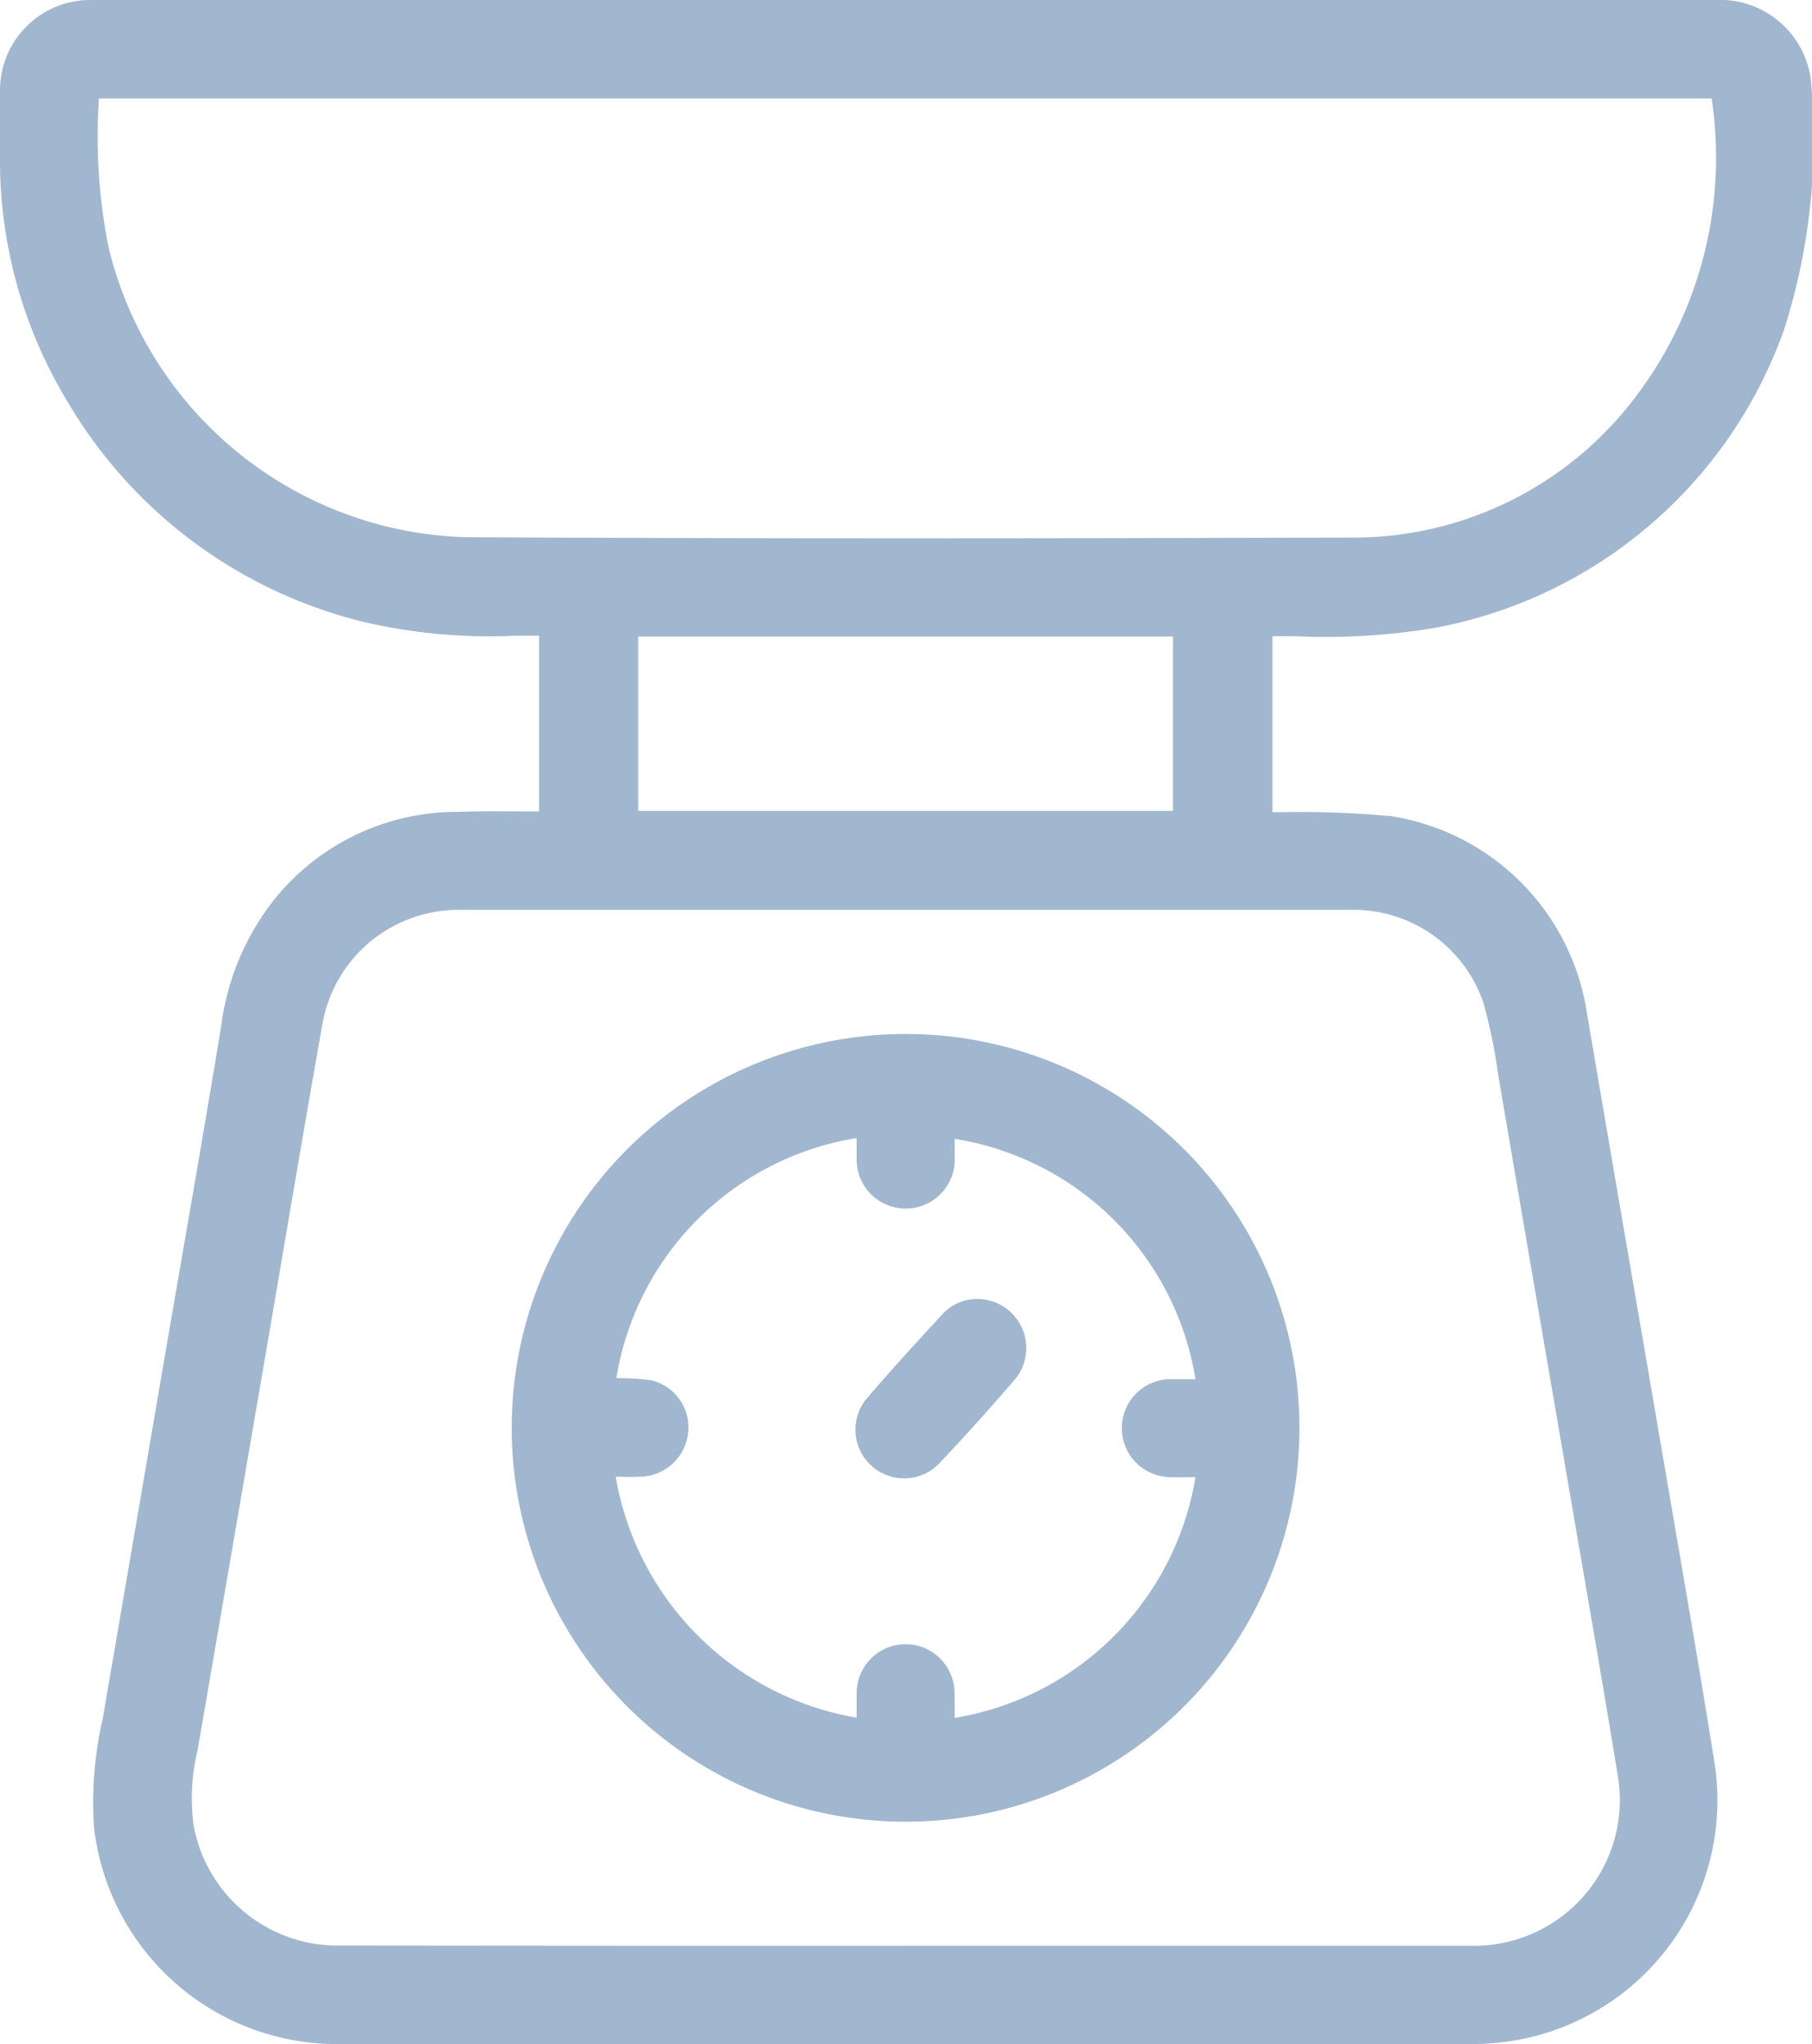 <svg xmlns="http://www.w3.org/2000/svg" width="26.592" height="30" viewBox="0 0 26.592 30">
  <g id="_9919578" data-name="9919578" transform="translate(-516.797 -40)">
    <path id="Path_398" data-name="Path 398" d="M524.708,51.908V49.329c-.123,0-.237,0-.348,0a8.1,8.1,0,0,1-2.216-.2,6.955,6.955,0,0,1-4.357-3.236,6.841,6.841,0,0,1-.99-3.641c0-.306,0-.609,0-.915A1.326,1.326,0,0,1,518.159,40h23.811a1.344,1.344,0,0,1,1.385,1.068.483.483,0,0,1,.015.087,9.163,9.163,0,0,1-.387,3.671,6.744,6.744,0,0,1-5.122,4.387,9.758,9.758,0,0,1-2.09.123h-.3v2.582c.063,0,.126,0,.189,0a14.153,14.153,0,0,1,1.556.06,3.446,3.446,0,0,1,2.858,2.816c.393,2.318.795,4.636,1.191,6.954.237,1.388.48,2.774.7,4.165a3.575,3.575,0,0,1-2.9,4.024,3.887,3.887,0,0,1-.672.06q-8.322,0-16.644,0a3.588,3.588,0,0,1-3.572-3.176,5.465,5.465,0,0,1,.126-1.592q.445-2.591.888-5.182c.285-1.664.579-3.326.852-4.99a3.756,3.756,0,0,1,.786-1.865,3.441,3.441,0,0,1,2.684-1.278C523.913,51.9,524.3,51.908,524.708,51.908Zm5.371,16.646h.825q3.747,0,7.5,0a2.138,2.138,0,0,0,2.141-2.456c-.258-1.592-.54-3.179-.81-4.771q-.477-2.775-.951-5.551a7.861,7.861,0,0,0-.216-1.056,2.012,2.012,0,0,0-1.964-1.367c-1.493,0-2.99,0-4.483,0h-8.532a2.027,2.027,0,0,0-2.063,1.691c-.312,1.76-.606,3.524-.909,5.284q-.459,2.681-.921,5.359a3.007,3.007,0,0,0-.06,1.086,2.148,2.148,0,0,0,2.156,1.778Q525.933,68.556,530.079,68.555Zm11.836-27.109H518.249a8.3,8.3,0,0,0,.141,2.183,5.56,5.56,0,0,0,5.221,4.255c4.333.024,8.667.018,13,.006a5.184,5.184,0,0,0,4.013-1.844A5.808,5.808,0,0,0,541.916,41.445ZM526.163,51.9h7.848V49.341h-7.848Z" transform="translate(0)" fill="#a1b7cf"/>
    <path id="Path_399" data-name="Path 399" d="M778.759,551.79A5.78,5.78,0,1,1,772.986,546,5.777,5.777,0,0,1,778.759,551.79Zm-5.059,4.246a4.283,4.283,0,0,0,3.533-3.533c-.12,0-.24.006-.36,0a.719.719,0,1,1,.036-1.437c.108,0,.216,0,.324,0a4.256,4.256,0,0,0-3.533-3.527c0,.111,0,.219,0,.33a.72.72,0,0,1-1.439,0c0-.114,0-.225,0-.342a4.261,4.261,0,0,0-3.527,3.524,3.537,3.537,0,0,1,.507.03.707.707,0,0,1,.549.741.721.721,0,0,1-.714.675c-.117.006-.234,0-.351,0a4.324,4.324,0,0,0,3.536,3.536c0-.12,0-.24,0-.36a.718.718,0,0,1,1.436,0C773.7,555.794,773.7,555.914,773.7,556.037Z" transform="translate(-242.892 -490.826)" fill="#a1b7cf"/>
    <path id="Path_400" data-name="Path 400" d="M937.112,675.872a.72.72,0,0,1,.465,1.157c-.372.432-.753.858-1.143,1.268a.715.715,0,0,1-1.065-.948c.372-.438.762-.861,1.152-1.284A.7.7,0,0,1,937.112,675.872Z" transform="translate(-405.872 -616.802)" fill="#a1b7cf"/>
  </g>
</svg>
